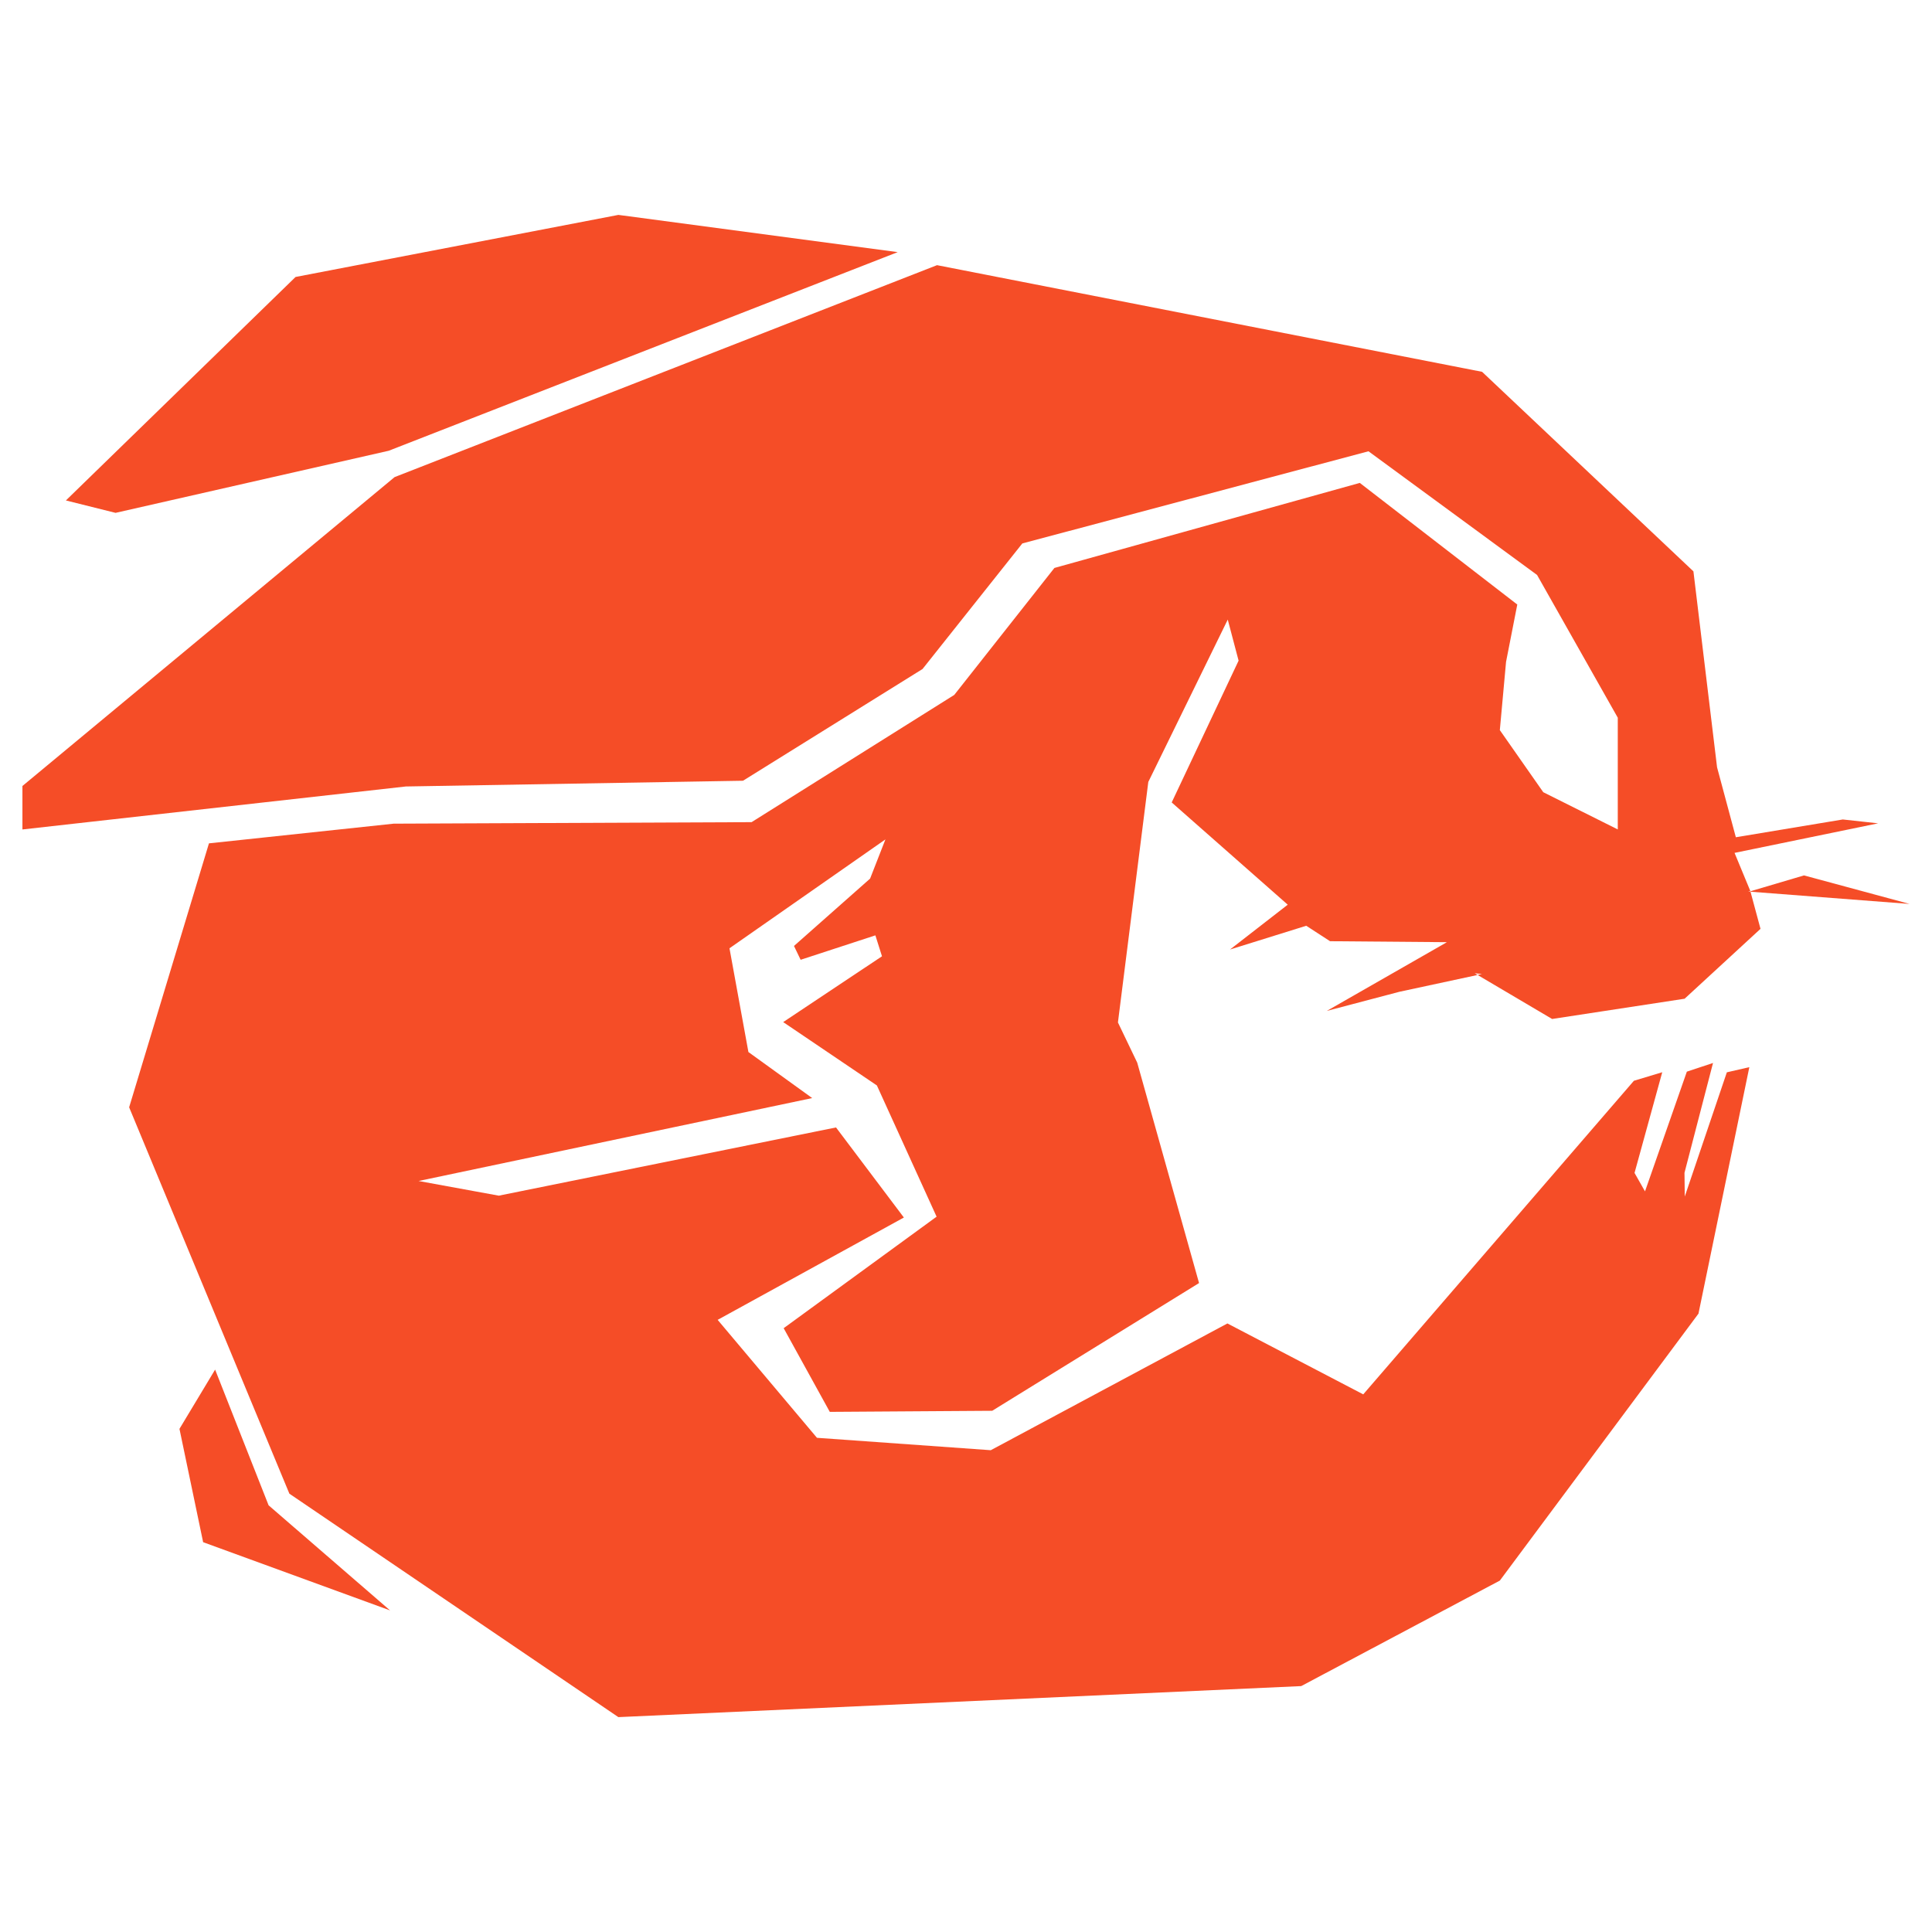 <?xml version="1.0" encoding="UTF-8" standalone="no"?>
<!-- Created with Inkscape (http://www.inkscape.org/) -->

<svg
   xmlns:dc="http://purl.org/dc/elements/1.1/"
   xmlns:cc="http://creativecommons.org/ns#"
   xmlns:rdf="http://www.w3.org/1999/02/22-rdf-syntax-ns#"
   xmlns:svg="http://www.w3.org/2000/svg"
   xmlns="http://www.w3.org/2000/svg"
   xmlns:sodipodi="http://sodipodi.sourceforge.net/DTD/sodipodi-0.dtd"
   xmlns:inkscape="http://www.inkscape.org/namespaces/inkscape"
   width="64"
   height="64"
   viewBox="0 0 64 64"
   id="svg2"
   version="1.1"
   inkscape:version="0.91 r13725"
   sodipodi:docname="Rabbit_type_A_64x64.svg"
   inkscape:export-filename="/Users/philip/Pictures/Rabbit_type_A_64x64.png"
   inkscape:export-xdpi="90"
   inkscape:export-ydpi="90">
  <defs
     id="defs4" />
  <sodipodi:namedview
     id="base"
     pagecolor="#ffffff"
     bordercolor="#666666"
     borderopacity="1.0"
     inkscape:pageopacity="0.0"
     inkscape:pageshadow="2"
     inkscape:zoom="1"
     inkscape:cx="-90.331068"
     inkscape:cy="38.147436"
     inkscape:document-units="px"
     inkscape:current-layer="layer1"
     showgrid="false"
     units="px"
     inkscape:window-width="1280"
     inkscape:window-height="687"
     inkscape:window-x="0"
     inkscape:window-y="1"
     inkscape:window-maximized="1" />
  <g
     inkscape:label="Ebene 1"
     inkscape:groupmode="layer"
     id="layer1"
     transform="translate(0,-988.362)">
    <path
       style="fill:#f54d27;fill-opacity:1;fill-rule:evenodd;stroke:#f54b27;stroke-width:0;stroke-linecap:butt;stroke-linejoin:miter;stroke-miterlimit:4;stroke-dasharray:none;stroke-opacity:1"
       d="m 20.484,995.481 -10.693,2.056 -7.608,7.403 1.645,0.411 9.048,-2.057 16.862,-6.58 z m 10.556,1.665 -17.969,7.021 -12.328,10.232 0,1.44 12.702,-1.424 11.168,-0.19 5.947,-3.701 3.306,-4.16 11.467,-3.053 5.584,4.097 2.674,4.729 0,3.701 -2.468,-1.233 -1.439,-2.057 0.206,-2.262 0.372,-1.898 -5.217,-4.029 -10.116,2.817 -3.318,4.206 -6.714,4.215 -11.857,0.05 -6.118,0.652 -2.644,8.744 5.308,12.799 10.898,7.402 22.62,-1.028 6.58,-3.495 6.58,-8.843 1.685,-8.165 -0.745,0.171 -1.394,4.115 -0.009,-0.787 0.945,-3.638 -0.867,0.288 -1.386,3.966 -0.347,-0.611 0.918,-3.336 -0.939,0.283 -8.966,10.388 -4.5,-2.349 -7.838,4.199 -5.758,-0.411 -3.29,-3.907 6.169,-3.39 -2.248,-2.984 -11.171,2.26 -2.657,-0.486 13.039,-2.747 -2.113,-1.525 -0.627,-3.437 5.166,-3.607 -0.508,1.299 -2.521,2.231 0.22,0.458 2.476,-0.809 0.219,0.693 -3.273,2.18 3.104,2.099 1.978,4.347 -5.066,3.694 1.528,2.772 5.38,-0.036 6.852,-4.231 -2.048,-7.301 -0.639,-1.332 1.006,-7.967 2.632,-5.378 0.359,1.36 -2.216,4.697 3.844,3.387 -1.912,1.485 2.525,-0.787 0.789,0.512 3.871,0.032 -3.979,2.277 2.405,-0.634 2.734,-0.588 -0.239,-0.025 2.564,1.514 4.389,-0.671 2.514,-2.315 -0.331,-1.228 -0.08,-0.01 0.076,-0.01 -0.525,-1.268 4.756,-0.979 -1.17,-0.128 -3.543,0.589 -0.622,-2.317 -0.783,-6.491 -7.001,-6.61 z m 26.945,20.74 0.004,0.015 5.267,0.405 -3.496,-0.945 z m -50.859,15.846 -1.181,1.963 0.784,3.754 6.193,2.26 -4.024,-3.481 z"
       id="path4160"
       inkscape:connector-curvature="0"
       sodipodi:nodetypes="cccccccccccccccccccccccccccccccccccccccccccccccccccccccccccccccccccccccccccccccccccccccccccccccccccccccccccccc" />
  </g>
</svg>
